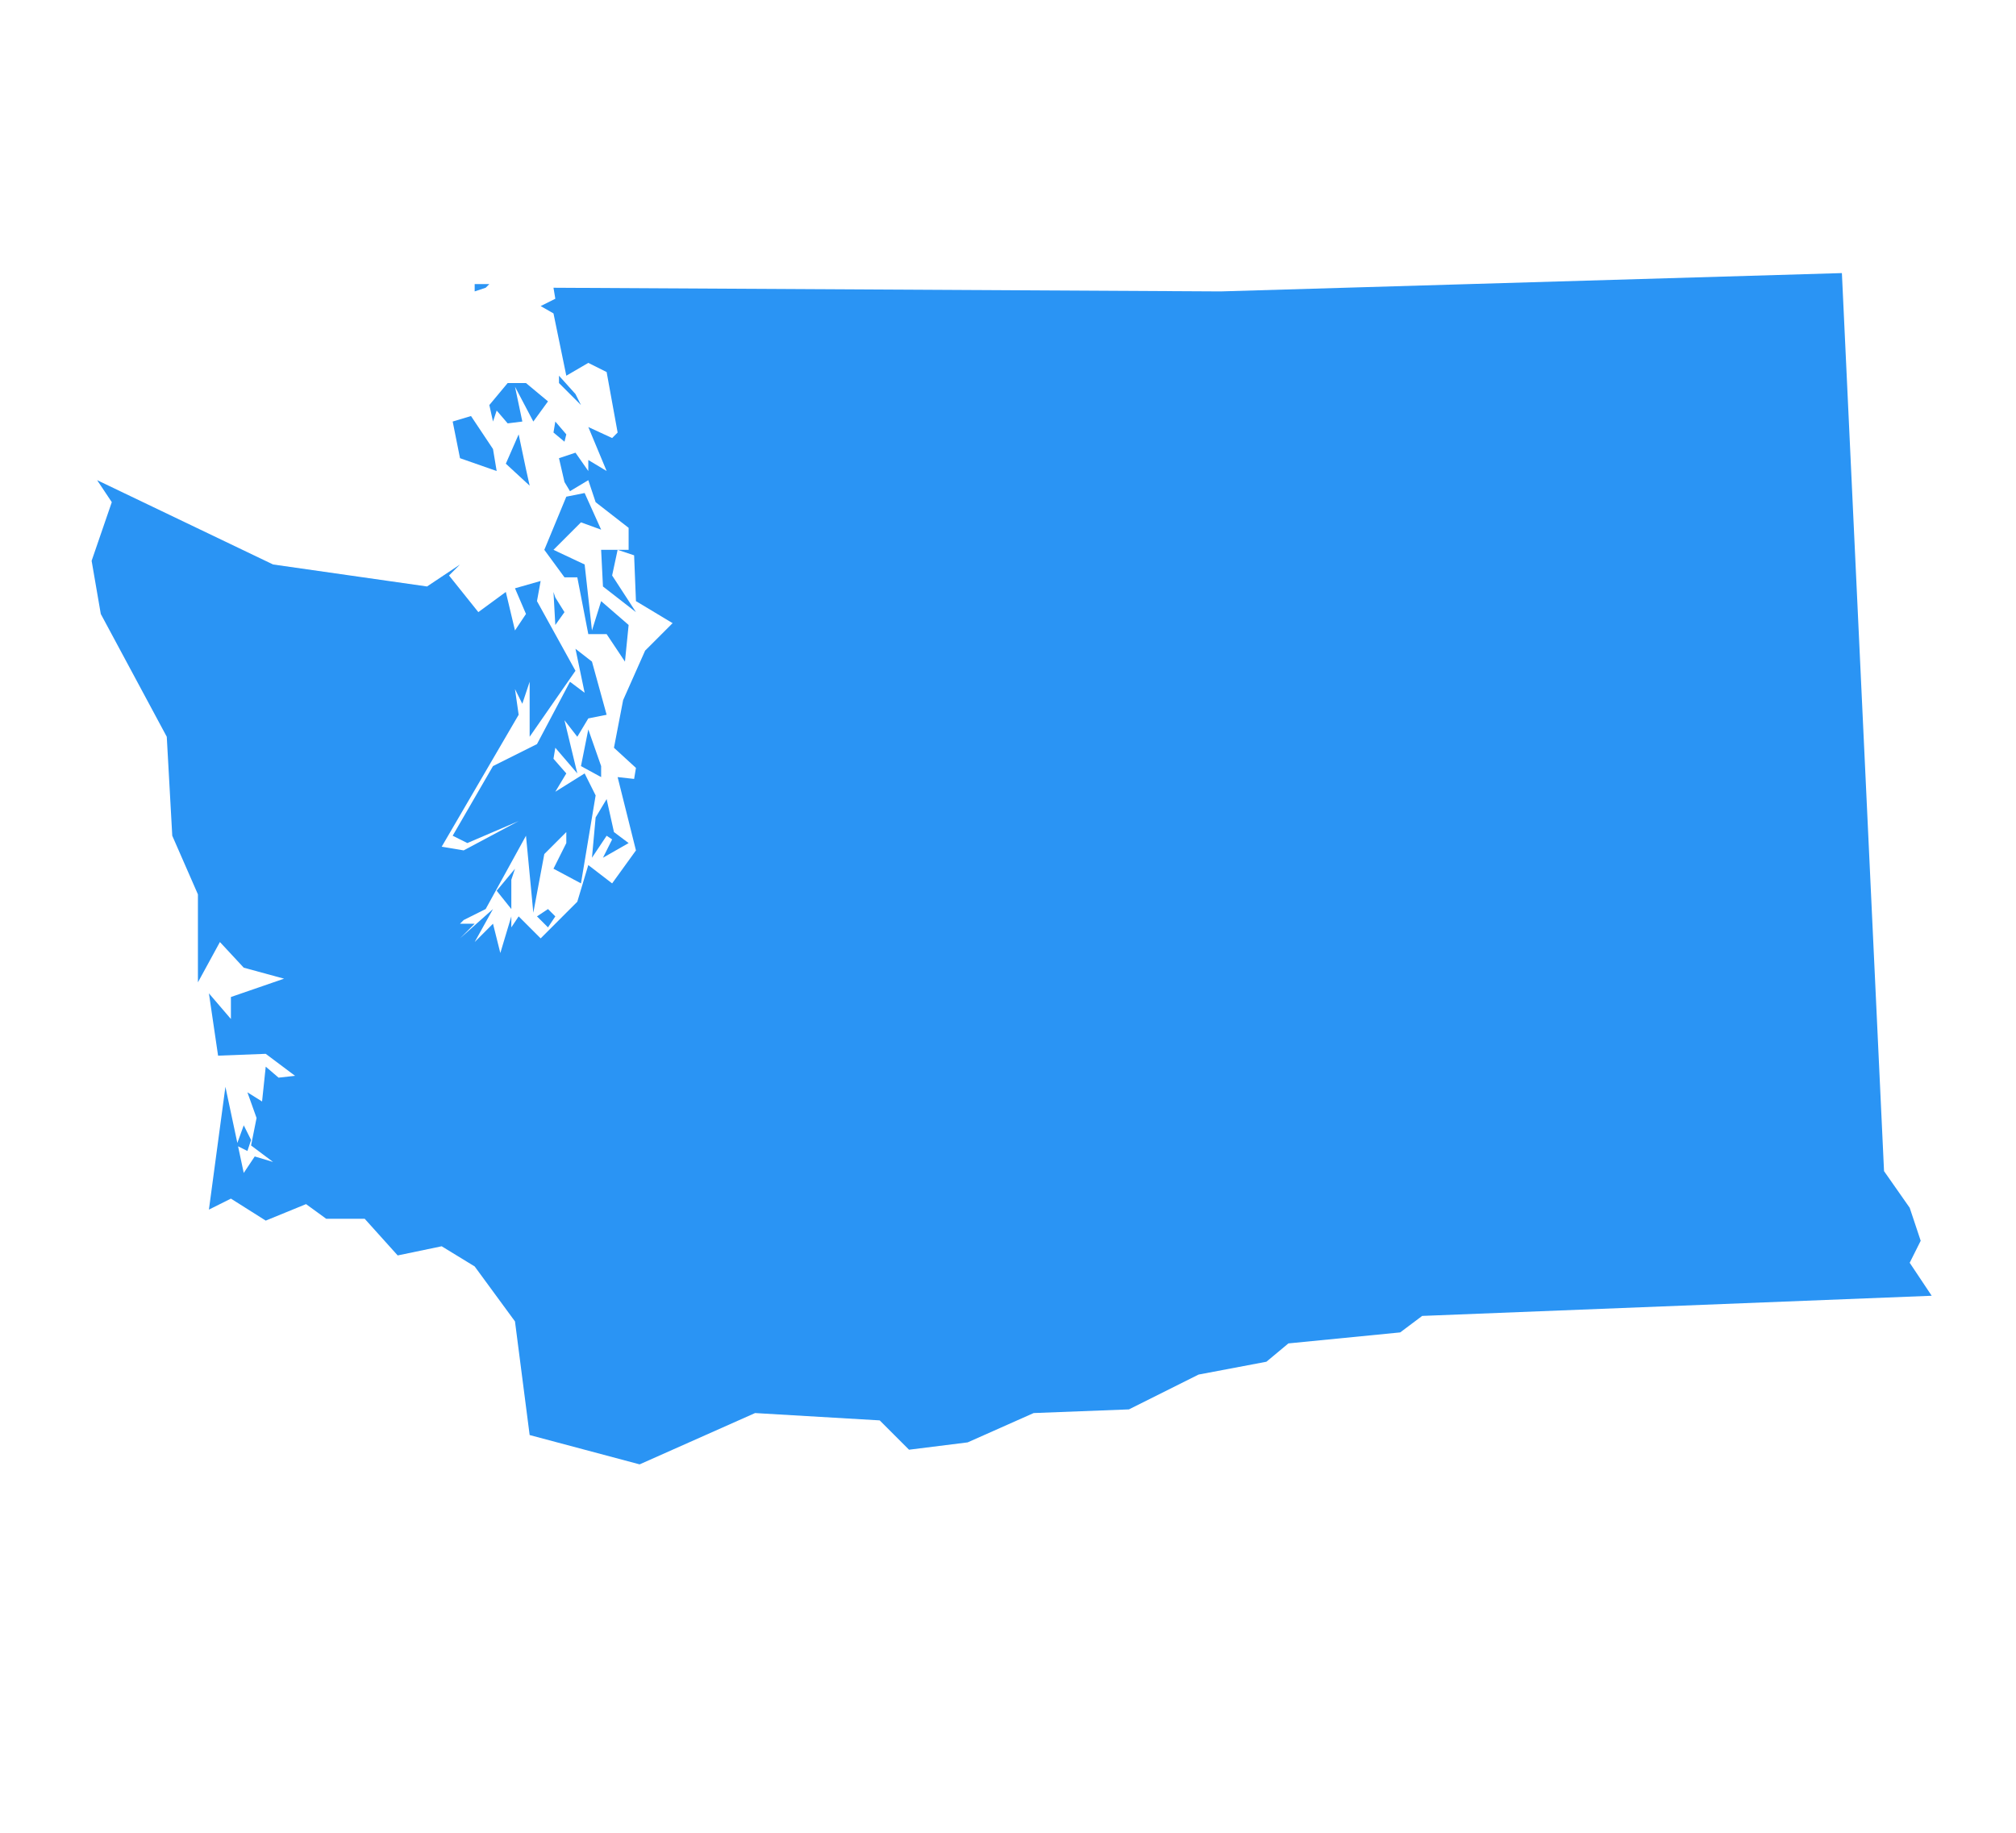 <?xml version="1.0" encoding="utf-8"?>
<!-- Generated by IcoMoon.io -->
<!DOCTYPE svg PUBLIC "-//W3C//DTD SVG 1.1//EN" "http://www.w3.org/Graphics/SVG/1.1/DTD/svg11.dtd">
<svg version="1.1" xmlns="http://www.w3.org/2000/svg" xmlns:xlink="http://www.w3.org/1999/xlink" width="88" height="80" viewBox="0 0 88 80">
<path fill="#2a94f4" d="M10.8 50.24l0.16-0.48-0.32-0.64-0.32 0.88zM23.92 40.48l0.32-0.48-0.32-0.32-0.48 0.32zM22.32 39.68v-1.28l0.16-0.48-0.8 0.96zM26.8 36.32l-0.32-1.44-0.48 0.8-0.16 1.76 0.64-0.96 0.24 0.16-0.4 0.8 1.12-0.64zM26.24 33.44l-0.56-1.6-0.32 1.6 0.88 0.48v-0.48zM24.64 26.72l-0.4-0.64-0.080-0.24 0.080 1.44zM25.52 21.52l-0.8 0.16-0.96 2.32 0.88 1.2h0.56l0.48 2.48h0.8l0.8 1.2 0.16-1.6-1.2-1.040-0.4 1.28-0.32-2.88-1.36-0.64 1.2-1.2 0.88 0.32zM22.96 20.48l-0.32-1.52-0.56 1.28 1.040 0.96zM24.64 19.28l0.080-0.32-0.48-0.56-0.080 0.48zM21.52 19.6l-0.96-1.44-0.8 0.24 0.32 1.6 1.6 0.56zM22.96 16.72h-0.8l-0.8 0.96 0.16 0.72 0.16-0.48 0.48 0.56 0.64-0.080-0.32-1.52 0.8 1.52 0.64-0.88zM25.36 17.68l-0.24-0.48-0.72-0.8v0.32zM21.2 12.56l0.16-0.16h-0.64v0.32zM80.4 11.92l-27.12 0.8-29.12-0.16 0.080 0.48-0.64 0.32 0.56 0.32 0.56 2.72 0.96-0.56 0.8 0.4 0.48 2.64-0.24 0.24-1.040-0.48 0.8 1.92-0.8-0.48v0.48l-0.56-0.8-0.72 0.24 0.24 1.040 0.24 0.4 0.8-0.48 0.32 0.96 1.44 1.12v0.96h-1.2l0.080 1.6 1.44 1.12-1.040-1.6 0.24-1.12 0.72 0.24 0.080 2 1.6 0.96-1.2 1.2-0.96 2.16-0.4 2.080 0.96 0.88-0.080 0.48-0.72-0.080 0.8 3.2-1.040 1.44-1.040-0.8-0.48 1.6-1.6 1.6-0.96-0.96-0.32 0.48v-0.48l-0.48 1.6-0.32-1.28-0.8 0.8 0.8-1.44-1.44 1.28 0.64-0.64h-0.64l0.16-0.16 0.96-0.48 1.76-3.2 0.32 3.36 0.48-2.56 0.96-0.96v0.48l-0.56 1.12 1.2 0.64 0.64-3.84-0.48-0.96-1.28 0.8 0.48-0.8-0.56-0.64 0.080-0.48 0.96 1.12-0.56-2.32 0.56 0.72 0.48-0.8 0.8-0.16-0.64-2.32-0.72-0.56 0.4 1.92-0.64-0.48-1.44 2.72-1.92 0.96-1.76 3.040 0.64 0.32 2.24-0.96-2.4 1.28-0.96-0.16 3.36-5.76-0.16-1.12 0.32 0.64 0.32-0.96v2.4l2-2.88-1.68-3.040 0.16-0.88-1.12 0.32 0.48 1.12-0.48 0.72-0.4-1.68-1.2 0.88-1.28-1.6 0.48-0.48-1.44 0.96-6.72-0.96-7.68-3.68 0.64 0.96-0.88 2.56 0.4 2.32 2.88 5.36 0.24 4.32 1.12 2.56v3.84l0.96-1.76 1.040 1.12 1.76 0.48-2.32 0.8v0.96l-0.96-1.12 0.4 2.72 2.080-0.080 1.28 0.96-0.72 0.080-0.56-0.48-0.16 1.52-0.64-0.4 0.4 1.12-0.24 1.2 0.96 0.72-0.8-0.24-0.48 0.72-0.8-3.76-0.72 5.36 0.96-0.48 1.52 0.96 1.76-0.72 0.88 0.64h1.68l1.44 1.6 1.92-0.4 1.44 0.88 1.76 2.4 0.64 4.96 4.8 1.28 5.040-2.24 5.44 0.32 1.28 1.28 2.56-0.32 2.88-1.28 4.16-0.16 3.040-1.52 2.96-0.56 0.96-0.8 4.88-0.48 0.96-0.72 22.24-0.88-0.96-1.44 0.48-0.96-0.48-1.44-1.12-1.6z"></path>
</svg>
